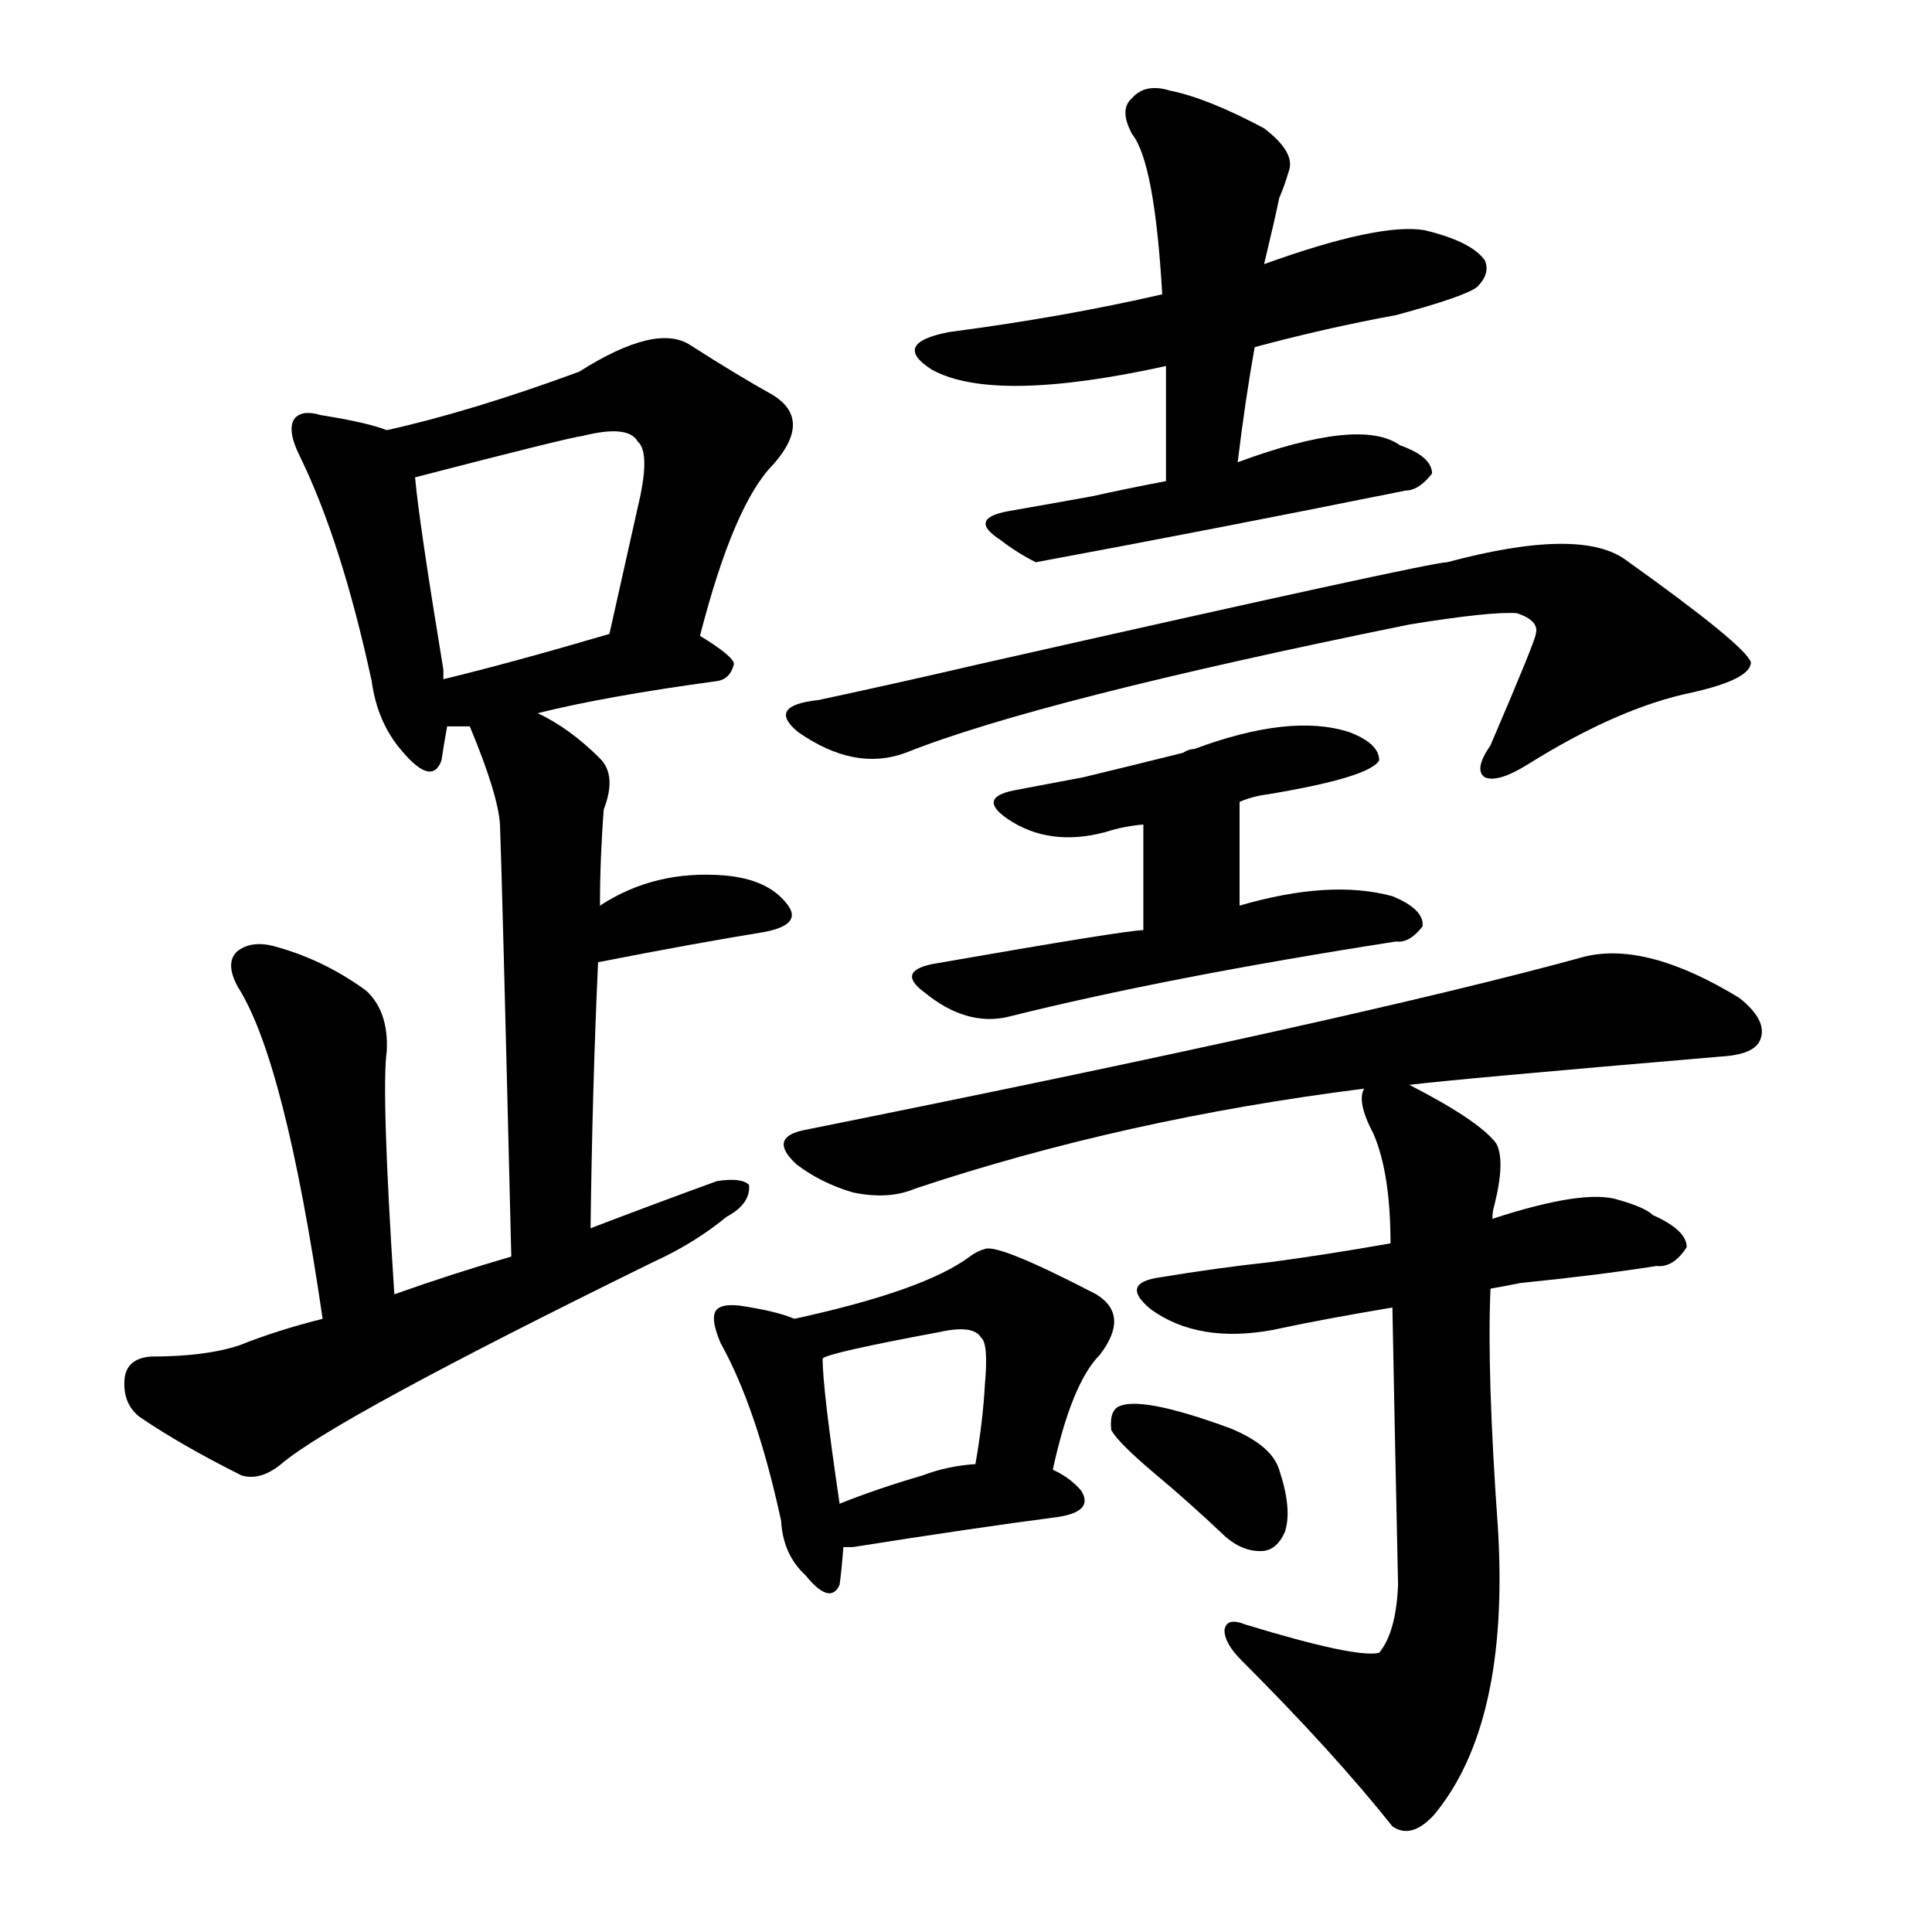 <svg version="1.1" viewBox="0 0 1024 1024" xmlns="http://www.w3.org/2000/svg">
  
  <g transform="scale(1, -1) translate(0, -900)">
    <style type="text/css">
        .origin {display:none;}
        .hide {display:none;}
        .stroke {fill: #000000;}
    </style>

    <path d="M 205 672 Q 195 676 170 680 Q 160 683 156 678 Q 152 672 159 658 Q 181 613 197 539 Q 200 517 213 502 Q 229 483 234 497 Q 235 504 237 515 L 235 540 Q 235 543 235 545 Q 222 624 220 647 C 218 668 218 668 205 672 Z" fill="lightgray" class="stroke"/>
    <path d="M 371 563 Q 389 633 410 654 Q 431 678 409 691 Q 391 701 366 717 Q 348 729 307 703 Q 250 682 205 672 C 176 665 191 639 220 647 Q 301 668 309 669 Q 333 675 338 666 Q 345 660 338 631 Q 331 600 323 564 C 316 535 363 534 371 563 Z" fill="lightgray" class="stroke"/>
    <path d="M 285 522 Q 321 531 380 539 Q 387 540 389 548 Q 389 552 371 563 C 355 573 352 572 323 564 Q 272 549 235 540 C 206 533 207 515 237 515 L 249 515 L 285 522 Z" fill="lightgray" class="stroke"/>
    <path d="M 313 249 Q 314 325 317 390 L 318 420 Q 318 445 320 471 Q 327 489 318 498 Q 302 514 285 522 C 259 536 238 543 249 515 Q 264 479 265 463 Q 266 439 271 234 C 272 204 313 219 313 249 Z" fill="lightgray" class="stroke"/>
    <path d="M 317 390 Q 368 400 405 406 Q 426 410 417 421 Q 407 434 384 436 Q 347 439 318 420 C 293 404 288 384 317 390 Z" fill="lightgray" class="stroke"/>
    <path d="M 209 214 Q 202 322 205 343 Q 206 364 194 375 Q 172 391 147 398 Q 134 402 126 396 Q 119 390 126 377 Q 151 338 171 201 C 175 171 211 184 209 214 Z" fill="lightgray" class="stroke"/>
    <path d="M 171 201 Q 147 195 127 187 Q 109 181 80 181 Q 67 180 66 169 Q 65 156 74 149 Q 96 134 128 118 Q 138 115 149 124 Q 177 148 346 231 Q 368 241 385 255 Q 398 262 397 272 Q 393 276 380 274 Q 347 262 313 249 L 271 234 Q 240 225 209 214 L 171 201 Z" fill="lightgray" class="stroke"/>
    <path d="M 665 716 Q 702 726 740 733 Q 777 743 783 748 Q 790 755 787 762 Q 780 772 755 778 Q 731 782 670 760 L 616 744 Q 564 732 503 724 Q 472 718 494 704 Q 527 686 618 706 L 665 716 Z" fill="lightgray" class="stroke"/>
    <path d="M 656 655 Q 660 688 665 716 L 670 760 Q 676 785 678 795 Q 681 802 683 809 Q 687 819 670 832 Q 640 848 620 852 Q 607 856 600 848 Q 593 842 600 829 Q 612 814 616 744 L 618 706 Q 618 678 618 645 C 618 615 652 625 656 655 Z" fill="lightgray" class="stroke"/>
    <path d="M 618 645 Q 597 641 579 637 Q 557 633 534 629 Q 513 625 530 614 Q 539 607 549 602 Q 646 620 745 640 Q 752 640 759 649 Q 759 658 742 664 Q 721 679 656 655 L 618 645 Z" fill="lightgray" class="stroke"/>
    <path d="M 480 501 Q 550 529 747 569 Q 790 576 804 575 Q 816 571 814 564 Q 814 561 790 505 Q 781 492 787 488 Q 794 485 810 495 Q 858 525 897 533 Q 928 540 928 549 Q 925 558 862 603 Q 838 621 767 602 Q 758 602 519 548 Q 476 538 434 529 Q 406 526 423 512 Q 453 491 480 501 Z" fill="lightgray" class="stroke"/>
    <path d="M 657 475 Q 664 478 672 479 Q 726 488 731 497 Q 731 506 715 512 Q 684 522 633 503 Q 630 503 627 501 Q 599 494 574 488 Q 558 485 537 481 Q 518 477 534 466 Q 556 451 586 459 Q 595 462 606 463 L 657 475 Z" fill="lightgray" class="stroke"/>
    <path d="M 657 420 L 657 475 C 657 505 606 493 606 463 L 606 407 C 606 377 657 390 657 420 Z" fill="lightgray" class="stroke"/>
    <path d="M 606 407 Q 597 407 494 389 Q 475 385 490 374 Q 512 356 534 361 Q 618 382 740 401 Q 747 400 754 409 Q 755 418 738 425 Q 705 434 657 420 L 606 407 Z" fill="lightgray" class="stroke"/>
    <path d="M 747 325 Q 771 328 912 340 Q 930 341 933 349 Q 937 359 922 371 Q 873 401 840 393 Q 720 360 426 301 Q 407 297 422 283 Q 435 273 452 268 Q 471 264 485 270 Q 596 307 723 323 L 747 325 Z" fill="lightgray" class="stroke"/>
    <path d="M 421 201 Q 412 205 392 208 Q 383 209 380 206 Q 376 202 382 188 Q 401 154 414 94 Q 415 76 427 65 Q 440 49 445 60 Q 446 67 447 80 L 445 103 Q 436 164 436 180 C 435 196 435 196 421 201 Z" fill="lightgray" class="stroke"/>
    <path d="M 558 121 Q 568 167 583 182 Q 599 203 581 214 Q 529 241 522 238 Q 518 237 514 234 Q 490 216 421 201 C 392 194 408 170 436 180 Q 439 183 498 194 Q 516 198 520 191 Q 524 188 522 166 Q 521 147 517 124 C 512 94 551 92 558 121 Z" fill="lightgray" class="stroke"/>
    <path d="M 447 80 Q 448 80 452 80 Q 515 90 561 96 Q 580 99 573 110 Q 567 117 558 121 L 517 124 Q 502 123 489 118 Q 465 111 445 103 C 417 92 417 80 447 80 Z" fill="lightgray" class="stroke"/>
    <path d="M 790 217 Q 796 218 806 220 Q 846 224 878 229 Q 887 228 894 239 Q 894 248 876 256 Q 872 260 858 264 Q 840 270 791 254 L 737 241 Q 703 235 673 231 Q 645 228 615 223 Q 593 220 610 206 Q 635 188 674 195 Q 702 201 738 207 L 790 217 Z" fill="lightgray" class="stroke"/>
    <path d="M 738 207 Q 739 153 741 60 Q 740 35 731 24 Q 719 21 660 39 Q 650 43 649 36 Q 649 29 658 20 Q 707 -29 738 -68 Q 748 -75 760 -62 Q 800 -14 794 89 Q 788 173 790 217 L 791 254 Q 791 258 792 261 Q 798 285 793 294 Q 784 306 747 325 C 722 338 722 338 723 323 Q 719 316 728 299 Q 737 278 737 241 L 738 207 Z" fill="lightgray" class="stroke"/>
    <path d="M 612 119 Q 630 104 649 86 Q 659 77 670 78 Q 677 79 681 88 Q 685 100 678 121 Q 674 134 652 143 Q 603 161 592 154 Q 588 151 589 142 Q 593 135 612 119 Z" fill="lightgray" class="stroke"/></g>
</svg>